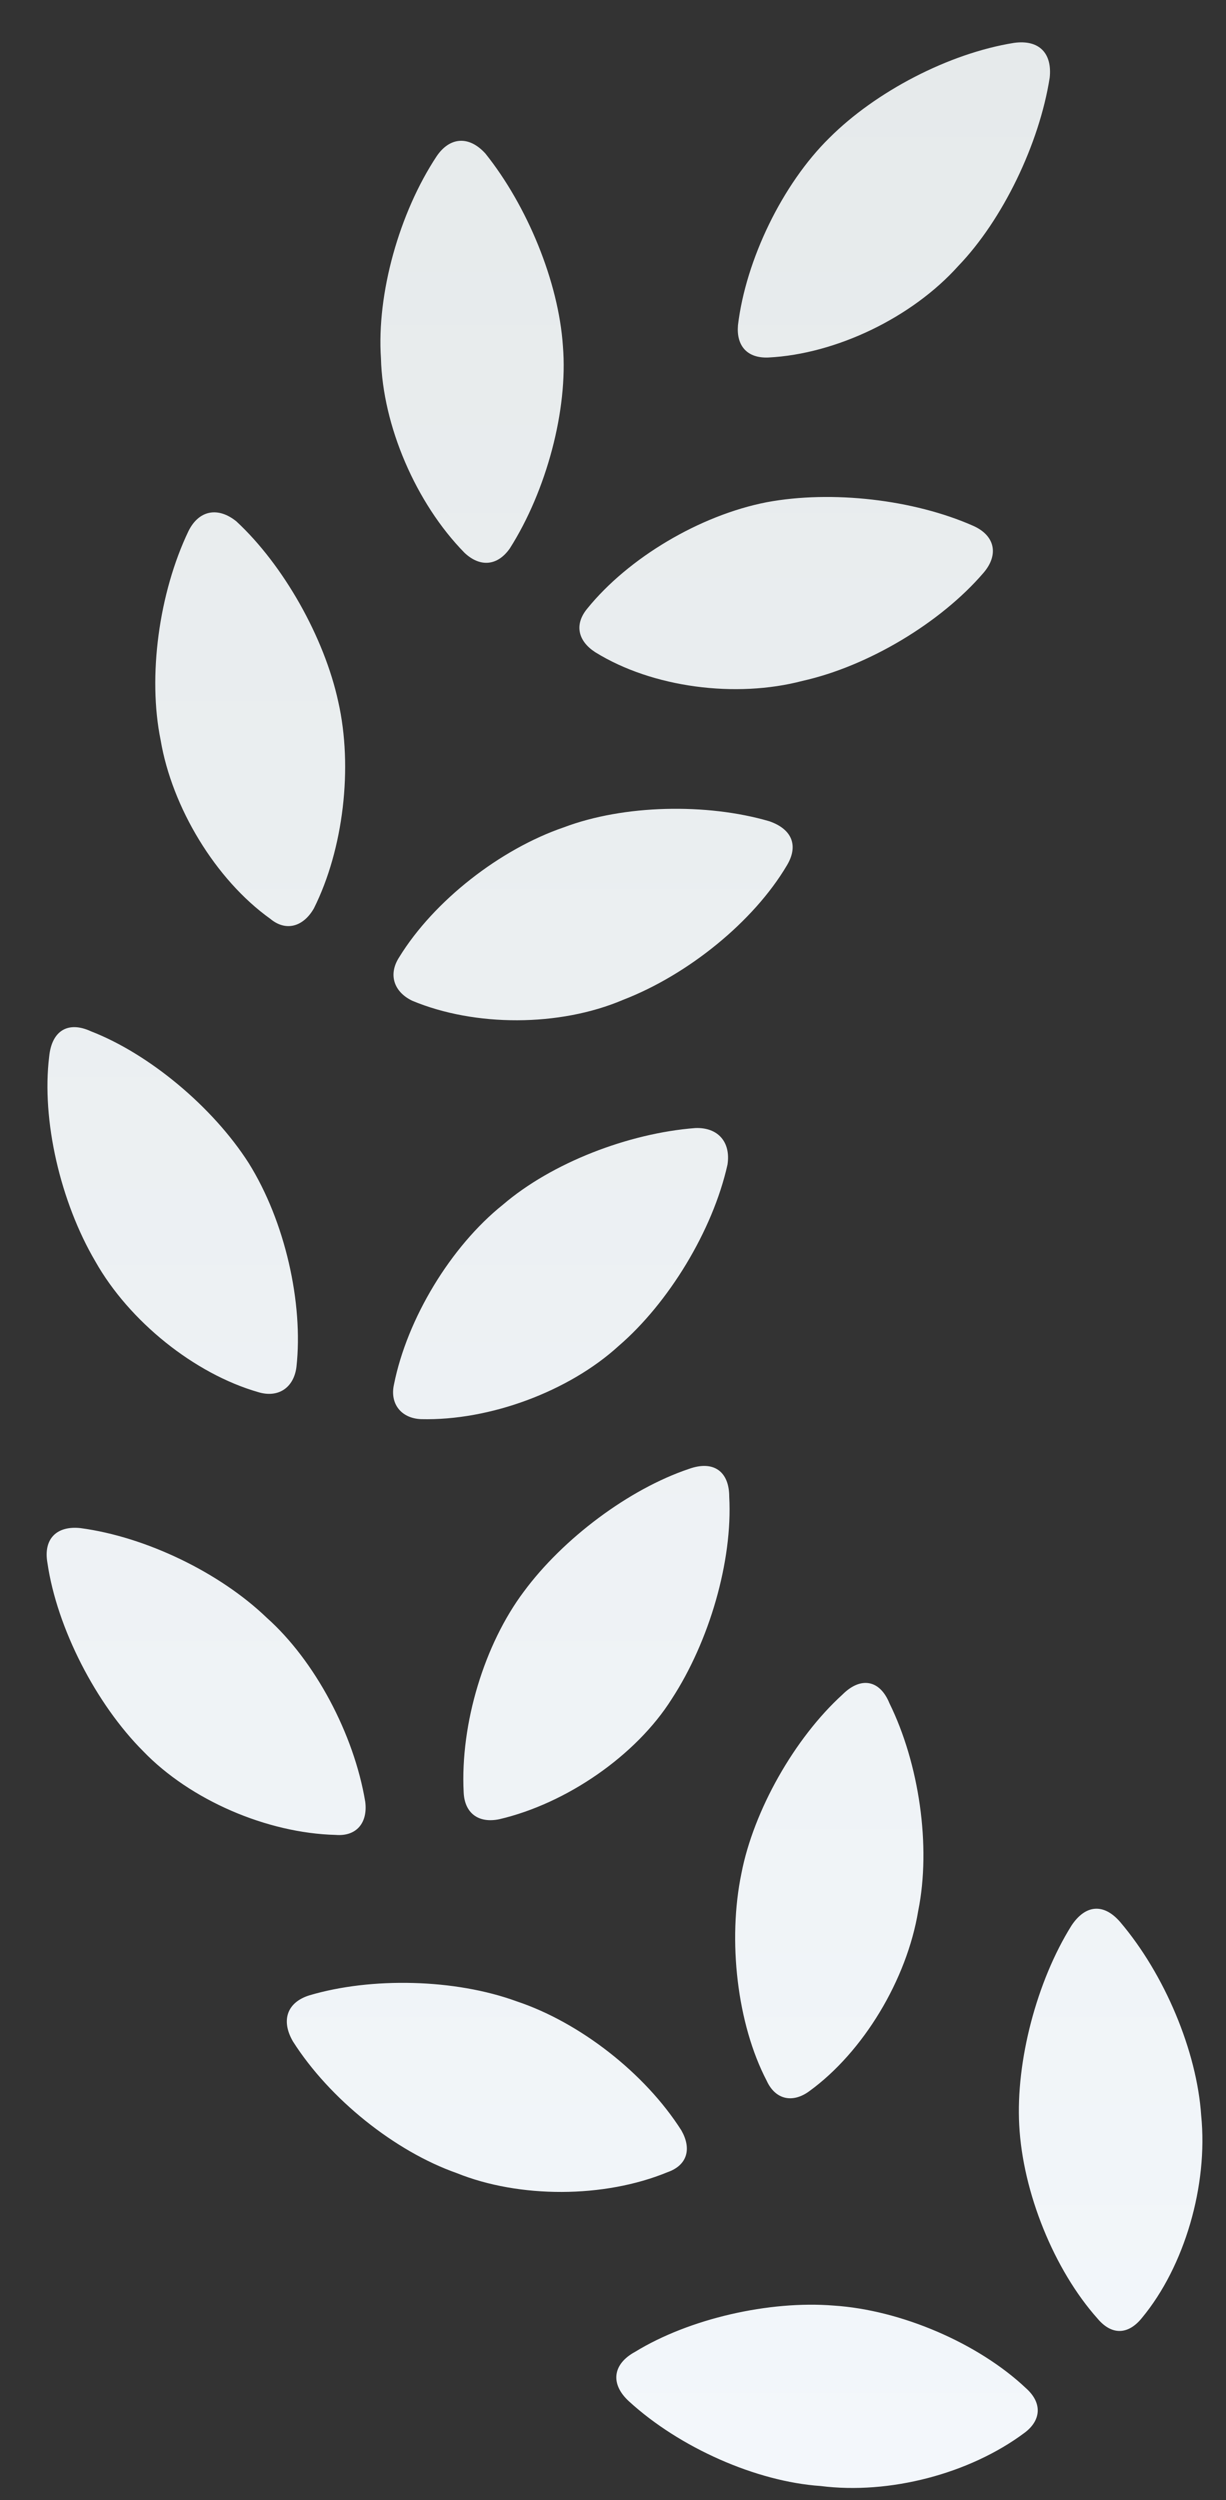 <svg width="26" height="53" viewBox="0 0 26 53" fill="none" xmlns="http://www.w3.org/2000/svg">
<rect x="0" y="0" width="26" height="53" fill="#333333" stroke="none"/>
<g clip-path="url(#clip0_572_19255)">
<path d="M17.681 48.877C19.103 48.969 20.747 49.672 21.762 50.632C22.113 50.947 22.076 51.316 21.726 51.575C20.562 52.443 18.863 52.887 17.404 52.702C16.038 52.609 14.413 51.889 13.342 50.91C12.935 50.54 12.991 50.115 13.471 49.856C14.616 49.154 16.315 48.766 17.681 48.877ZM22.723 40.821C23.018 40.377 23.406 40.34 23.757 40.747C24.699 41.855 25.382 43.481 25.474 44.849C25.622 46.327 25.123 48.045 24.219 49.136C23.923 49.505 23.572 49.505 23.277 49.154C22.353 48.119 21.689 46.475 21.615 45.052C21.541 43.703 21.984 42.003 22.723 40.821ZM10.96 42.428C12.289 42.872 13.674 43.943 14.45 45.163C14.671 45.551 14.579 45.902 14.154 46.05C12.806 46.604 11.015 46.604 9.685 46.068C8.374 45.606 6.989 44.498 6.213 43.278C5.955 42.835 6.084 42.447 6.564 42.299C7.876 41.911 9.648 41.948 10.96 42.428ZM17.866 35.924C18.254 35.536 18.66 35.61 18.863 36.109C19.491 37.384 19.75 39.139 19.473 40.507C19.233 41.966 18.309 43.5 17.164 44.331C16.813 44.59 16.444 44.516 16.259 44.11C15.632 42.909 15.428 41.135 15.724 39.712C15.982 38.382 16.85 36.848 17.866 35.924ZM1.006 33.134C0.914 32.617 1.209 32.34 1.708 32.395C3.093 32.58 4.662 33.337 5.66 34.298C6.675 35.203 7.506 36.756 7.746 38.197C7.802 38.64 7.562 38.936 7.118 38.899C5.66 38.862 4.034 38.16 3.037 37.125C2.04 36.127 1.209 34.52 1.006 33.134ZM14.616 31.138C15.133 30.954 15.465 31.194 15.465 31.73C15.539 33.097 15.041 34.797 14.246 36.017C13.489 37.218 12.012 38.234 10.59 38.566C10.147 38.659 9.851 38.437 9.833 37.994C9.759 36.534 10.276 34.852 11.107 33.744C11.938 32.617 13.342 31.564 14.616 31.138ZM10.664 25.54C11.698 24.653 13.323 24.024 14.745 23.914C15.225 23.895 15.502 24.209 15.428 24.69C15.114 26.094 14.173 27.628 13.12 28.533C12.068 29.494 10.387 30.122 8.928 30.085C8.503 30.067 8.263 29.753 8.356 29.346C8.633 27.96 9.556 26.427 10.664 25.54ZM1.043 22.398C1.098 21.844 1.449 21.641 1.929 21.863C3.167 22.343 4.515 23.47 5.272 24.653C6.047 25.891 6.435 27.628 6.287 28.977C6.232 29.42 5.9 29.642 5.475 29.512C4.127 29.124 2.742 28.016 2.022 26.741C1.283 25.484 0.877 23.747 1.043 22.398ZM11.957 17.539C13.231 17.058 14.985 17.022 16.315 17.41C16.795 17.576 16.943 17.927 16.684 18.352C15.982 19.535 14.597 20.662 13.212 21.197C11.864 21.77 10.073 21.77 8.744 21.216C8.356 21.031 8.226 20.662 8.466 20.292C9.205 19.091 10.609 18.001 11.957 17.539ZM3.998 11.257C4.219 10.813 4.625 10.739 5.013 11.053C6.01 11.977 6.878 13.511 7.174 14.878C7.488 16.264 7.285 18.001 6.657 19.257C6.435 19.645 6.066 19.756 5.733 19.479C4.57 18.648 3.647 17.114 3.407 15.691C3.13 14.342 3.37 12.568 3.998 11.257ZM16.259 10.647C17.644 10.388 19.38 10.591 20.636 11.146C21.098 11.349 21.19 11.755 20.858 12.143C19.953 13.197 18.42 14.121 17.017 14.435C15.613 14.804 13.84 14.582 12.621 13.825C12.252 13.585 12.178 13.234 12.455 12.901C13.323 11.829 14.838 10.924 16.259 10.647ZM9.261 3.311C9.537 2.905 9.944 2.868 10.295 3.256C11.181 4.364 11.846 5.972 11.938 7.339C12.049 8.688 11.587 10.407 10.812 11.626C10.553 11.996 10.184 12.033 9.851 11.719C8.817 10.665 8.116 9.021 8.079 7.598C7.986 6.231 8.466 4.512 9.261 3.311ZM21.504 0.909C22.04 0.835 22.317 1.131 22.261 1.648C22.04 3.052 21.264 4.66 20.322 5.639C19.343 6.73 17.737 7.506 16.296 7.579C15.853 7.598 15.613 7.339 15.65 6.896C15.816 5.51 16.592 3.902 17.589 2.923C18.568 1.944 20.119 1.131 21.504 0.909Z" fill="url(#paint0_linear_572_19255)"/>
</g>
<defs>
<linearGradient id="paint0_linear_572_19255" x1="13.245" y1="0.898" x2="13.245" y2="52.743" gradientUnits="userSpaceOnUse">
<stop stop-color="#E6EAEB"/>
<stop offset="1" stop-color="#F3F7FB"/>
</linearGradient>
<clipPath id="clip0_572_19255">
<rect width="25" height="52" fill="white" transform="matrix(-1 0 0 1 25.5 0.898)"/>
</clipPath>
</defs>
</svg>
